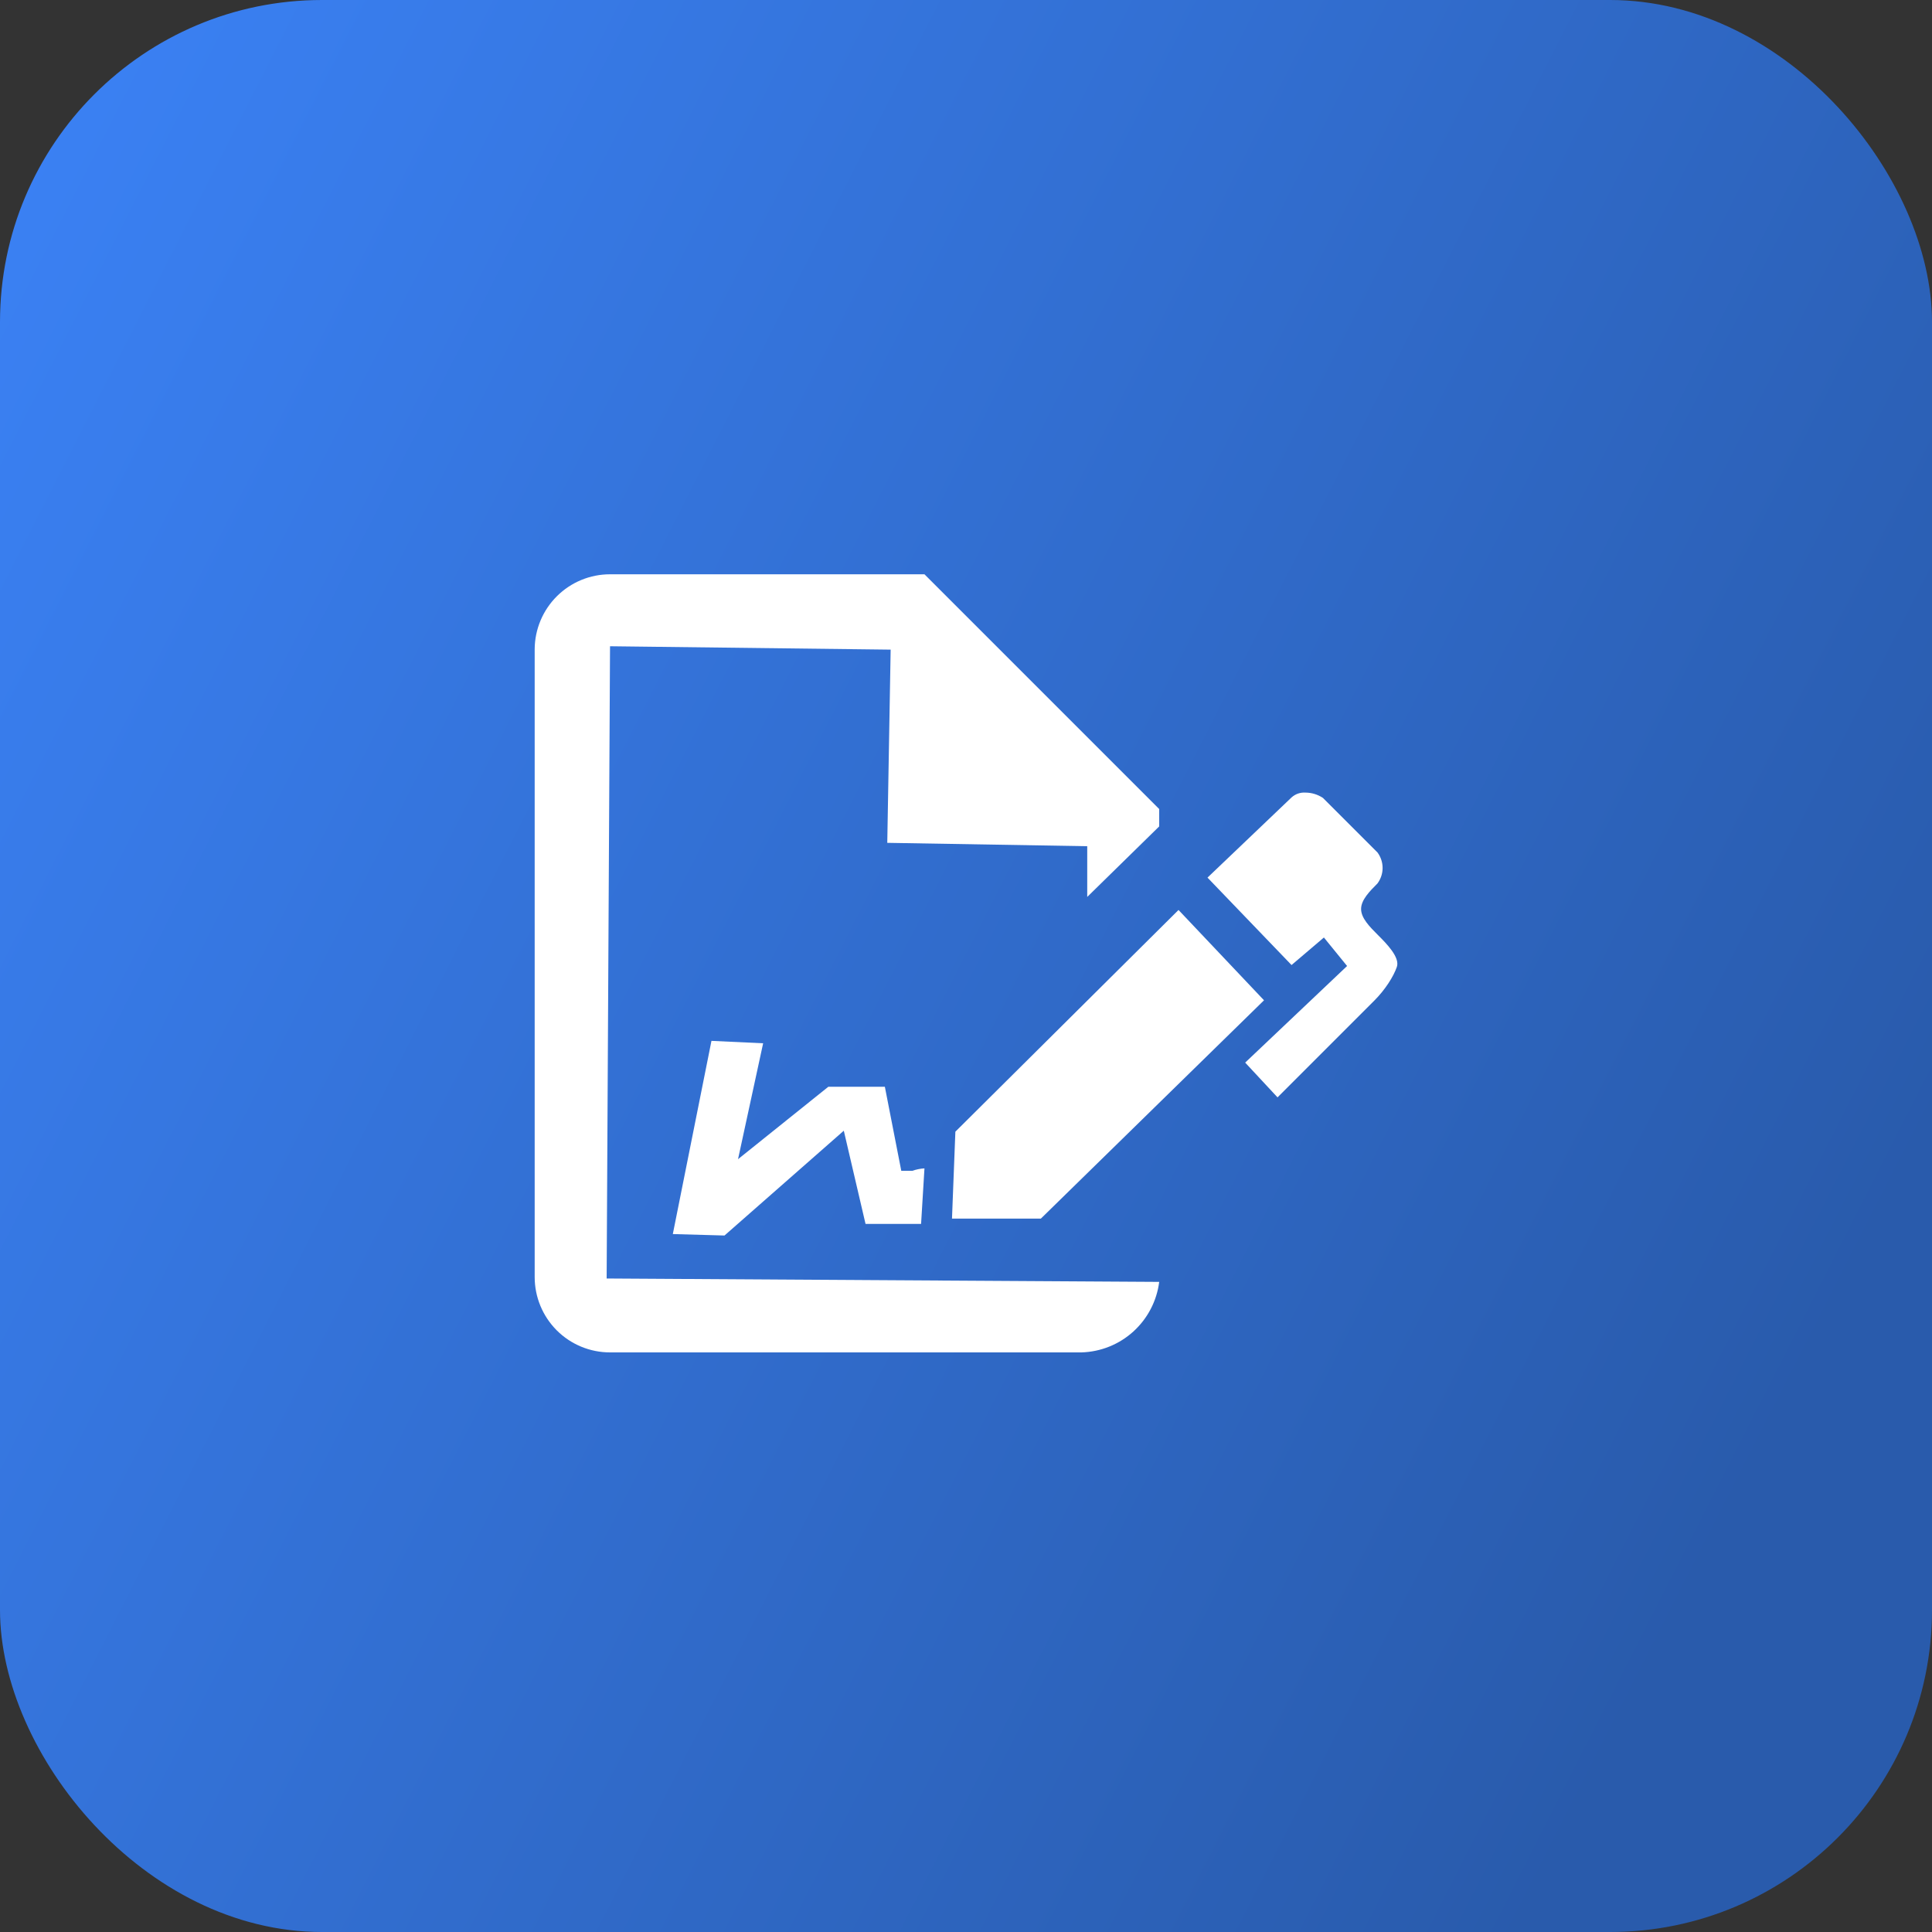 <svg width="60" height="60" viewBox="0 0 60 60" fill="none" xmlns="http://www.w3.org/2000/svg">
<rect x="0" y="0" width="60" height="60" fill="#333333" stroke="none"/>
<rect width="60" height="60" rx="10" fill="url(#paint0_linear_307_6567)"/>
<path d="M18.945 42C18.324 42 17.729 41.754 17.29 41.315C16.852 40.876 16.605 40.281 16.605 39.66V20.16C16.609 19.542 16.857 18.951 17.296 18.515C17.734 18.079 18.327 17.835 18.945 17.835H28.71L36 25.125V25.665L33.765 27.855V26.28L27.555 26.175L27.66 20.175L18.945 20.07L18.84 39.705L36 39.81C35.925 40.403 35.64 40.95 35.197 41.352C34.755 41.753 34.183 41.983 33.585 42H18.945ZM20.895 38.325L22.095 32.325L23.7 32.4L22.92 36L25.725 33.75H27.48L27.99 36.36H28.2H28.335C28.456 36.318 28.582 36.292 28.71 36.285L28.605 38.01H26.88L26.205 35.115L22.5 38.37L20.895 38.325ZM29.565 37.845L29.67 35.145L36.6 28.26L39.255 31.065L32.325 37.845H29.565ZM38.67 33L41.835 30L41.115 29.115L40.11 29.97L37.5 27.255L40.11 24.765C40.169 24.712 40.237 24.671 40.312 24.645C40.387 24.62 40.466 24.609 40.545 24.615C40.737 24.616 40.925 24.674 41.085 24.78L42.78 26.475C42.882 26.614 42.938 26.782 42.938 26.955C42.938 27.128 42.882 27.296 42.78 27.435C42.54 27.675 42.27 27.945 42.27 28.23C42.27 28.515 42.54 28.785 42.795 29.04C43.05 29.295 43.485 29.73 43.38 30.03C43.275 30.33 43.02 30.735 42.675 31.08L39.675 34.08L38.67 33Z" fill="white"/>
<defs>
<linearGradient id="paint0_linear_307_6567" x1="0.417" y1="7.09353e-07" x2="71.993" y2="36.448" gradientUnits="userSpaceOnUse">
<stop stop-color="#3B82F6"/>
<stop offset="0.859" stop-color="#295BAC"/>
</linearGradient>
</defs>
</svg>
